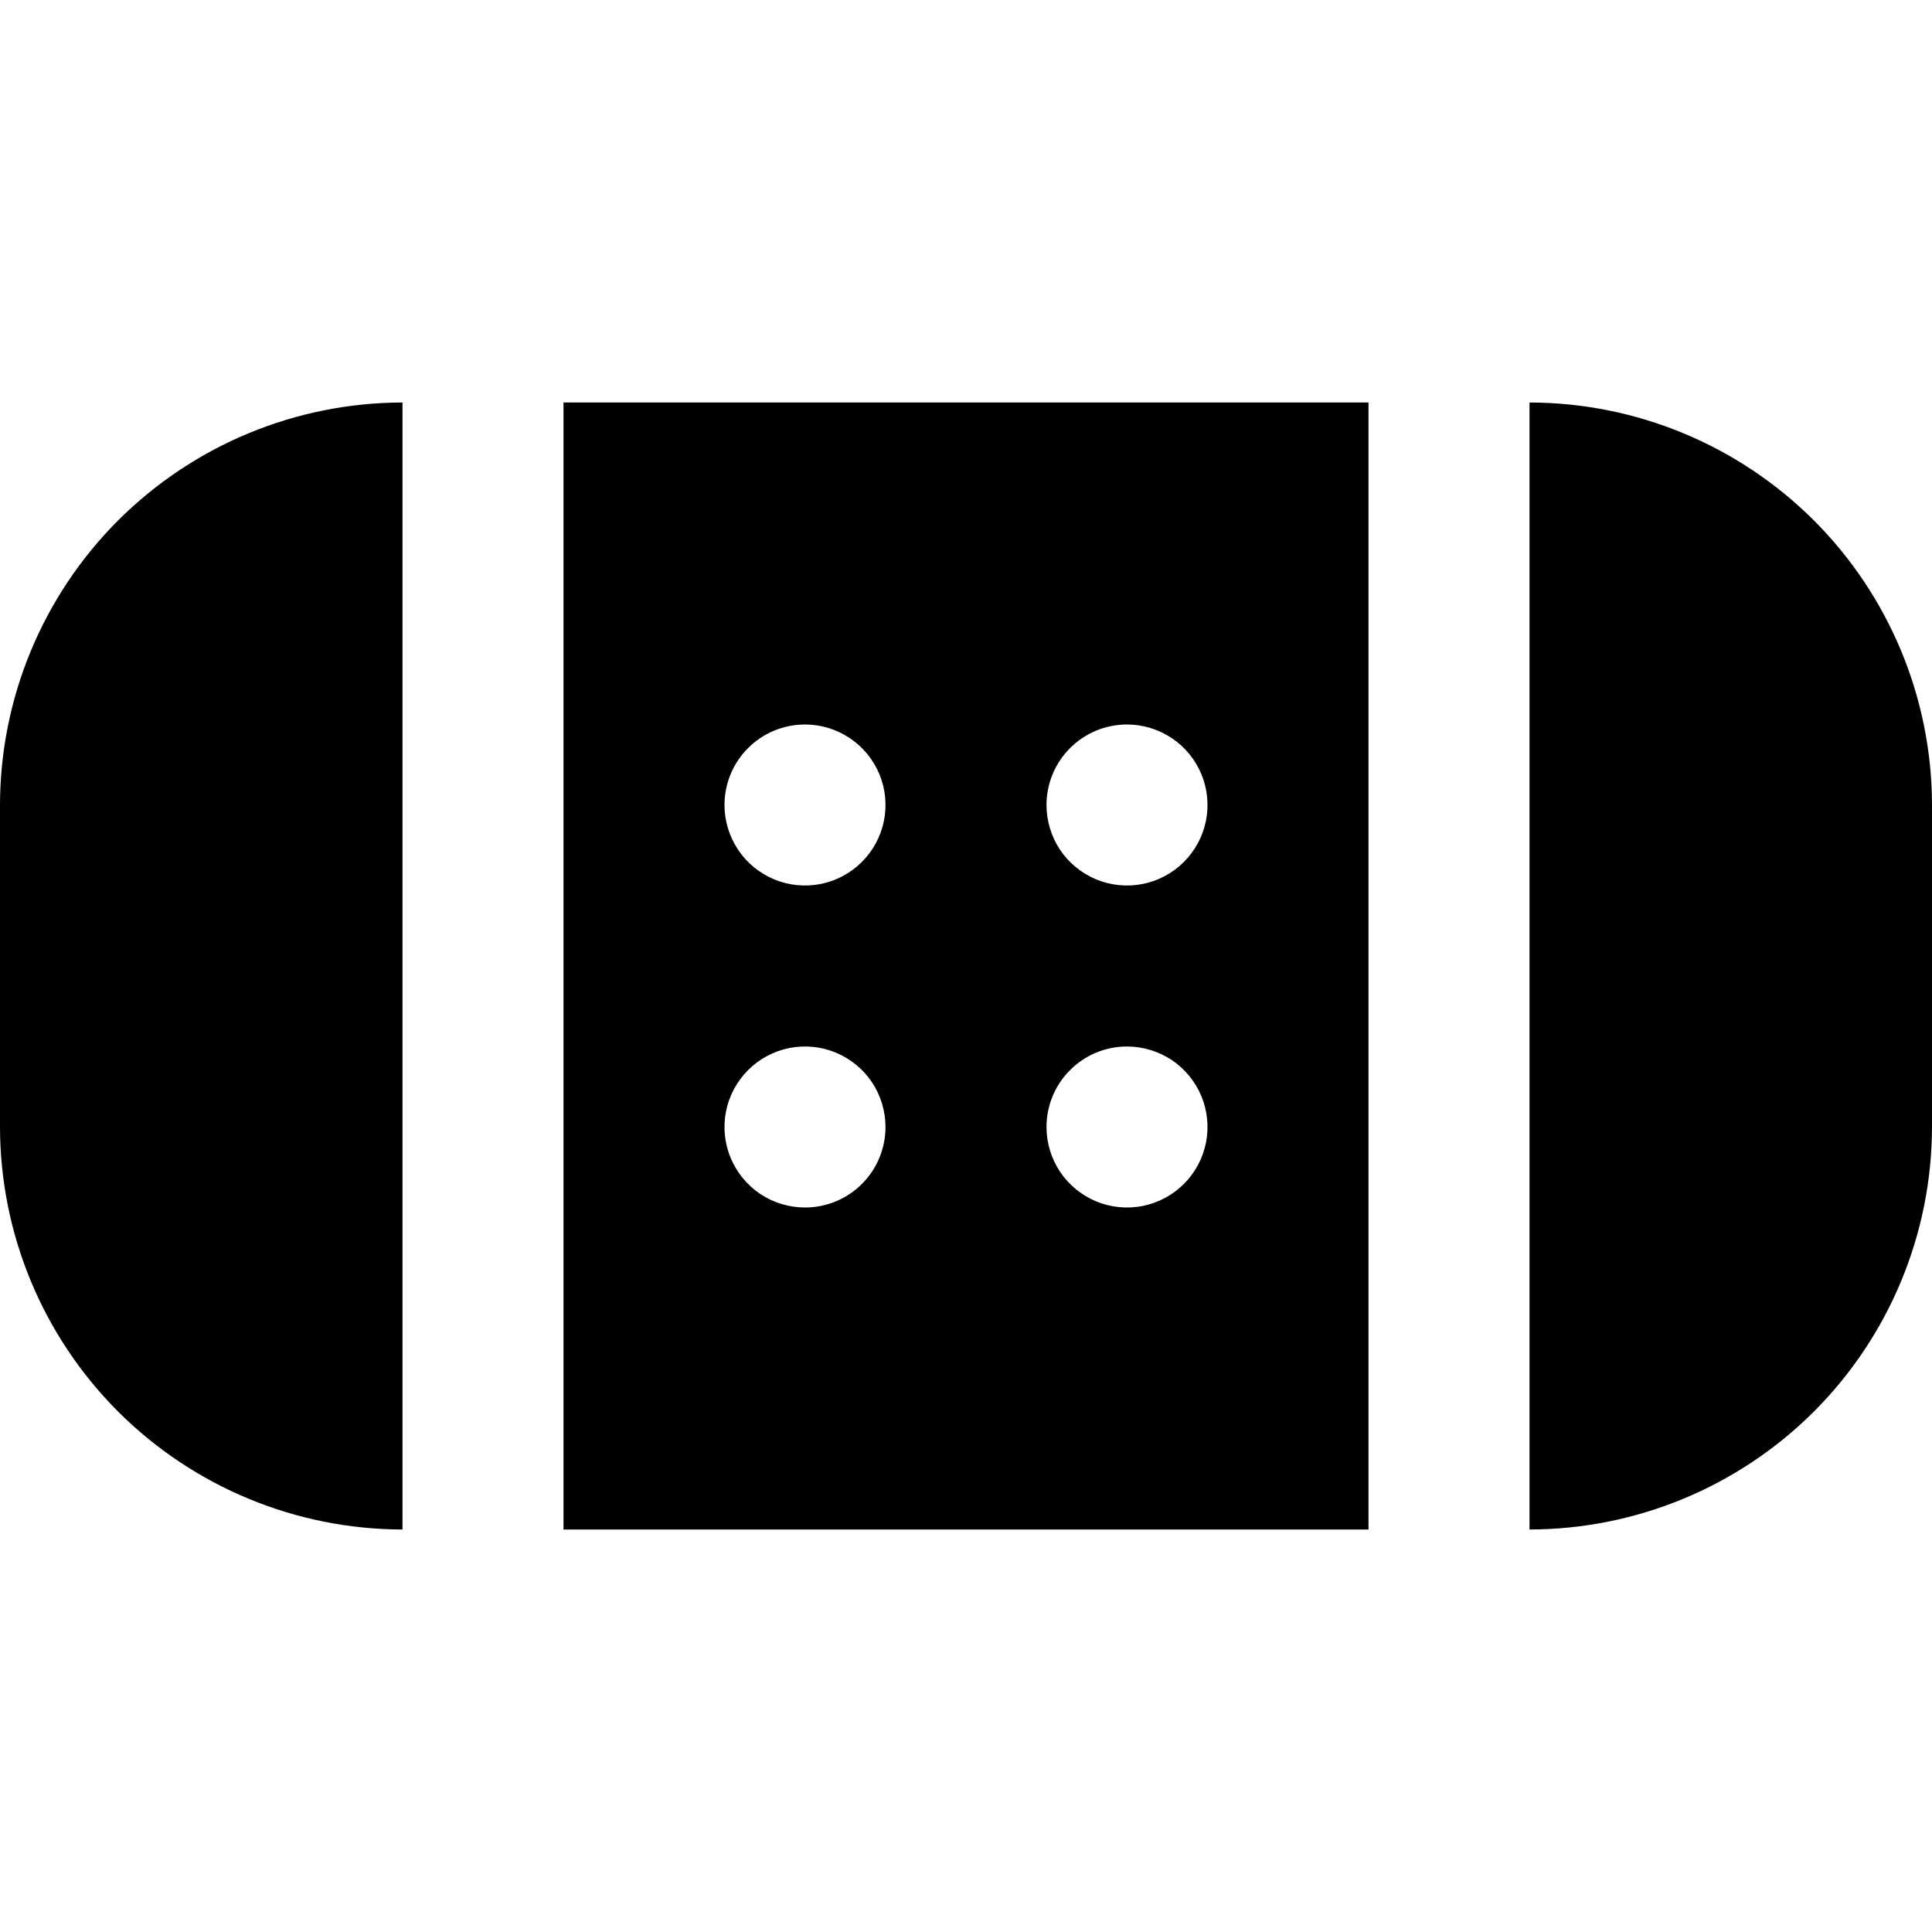 <svg width="24" height="24" viewBox="0 0 24 24" fill="none" xmlns="http://www.w3.org/2000/svg">
<g clip-path="url(#clip0_406_2262)">
<path d="M5 19C3.674 18.998 2.404 18.471 1.466 17.534C0.529 16.596 0.002 15.326 0 14L0 10C0.002 8.674 0.529 7.404 1.466 6.466C2.404 5.529 3.674 5.002 5 5V19ZM7 5H17V19H7V5ZM11 14C11 13.802 10.941 13.609 10.832 13.444C10.722 13.28 10.565 13.152 10.383 13.076C10.2 13 9.999 12.981 9.805 13.019C9.611 13.058 9.433 13.153 9.293 13.293C9.153 13.433 9.058 13.611 9.019 13.805C8.981 13.999 9 14.2 9.076 14.383C9.152 14.565 9.28 14.722 9.444 14.832C9.609 14.941 9.802 15 10 15C10.265 15 10.52 14.895 10.707 14.707C10.895 14.52 11 14.265 11 14ZM13 10C13 10.198 13.059 10.391 13.168 10.556C13.278 10.72 13.435 10.848 13.617 10.924C13.8 11 14.001 11.019 14.195 10.981C14.389 10.942 14.567 10.847 14.707 10.707C14.847 10.567 14.942 10.389 14.981 10.195C15.019 10.001 15 9.8 14.924 9.617C14.848 9.435 14.72 9.278 14.556 9.169C14.391 9.059 14.198 9 14 9C13.735 9 13.48 9.105 13.293 9.293C13.105 9.48 13 9.735 13 10ZM13 14C13 14.198 13.059 14.391 13.168 14.556C13.278 14.72 13.435 14.848 13.617 14.924C13.8 15 14.001 15.019 14.195 14.981C14.389 14.942 14.567 14.847 14.707 14.707C14.847 14.567 14.942 14.389 14.981 14.195C15.019 14.001 15 13.8 14.924 13.617C14.848 13.435 14.72 13.278 14.556 13.168C14.391 13.059 14.198 13 14 13C13.735 13 13.48 13.105 13.293 13.293C13.105 13.48 13 13.735 13 14ZM9 10C9 10.198 9.059 10.391 9.169 10.556C9.278 10.72 9.435 10.848 9.617 10.924C9.8 11 10.001 11.019 10.195 10.981C10.389 10.942 10.567 10.847 10.707 10.707C10.847 10.567 10.942 10.389 10.981 10.195C11.019 10.001 11 9.8 10.924 9.617C10.848 9.435 10.72 9.278 10.556 9.169C10.391 9.059 10.198 9 10 9C9.735 9 9.48 9.105 9.293 9.293C9.105 9.48 9 9.735 9 10ZM19 5V19C20.326 18.998 21.596 18.471 22.534 17.534C23.471 16.596 23.998 15.326 24 14V10C23.998 8.674 23.471 7.404 22.534 6.466C21.596 5.529 20.326 5.002 19 5Z" fill="currentColor"/>
</g>
<defs>
<clipPath id="clip0_406_2262">
<rect width="24" height="24" fill="white"/>
</clipPath>
</defs>
</svg>
